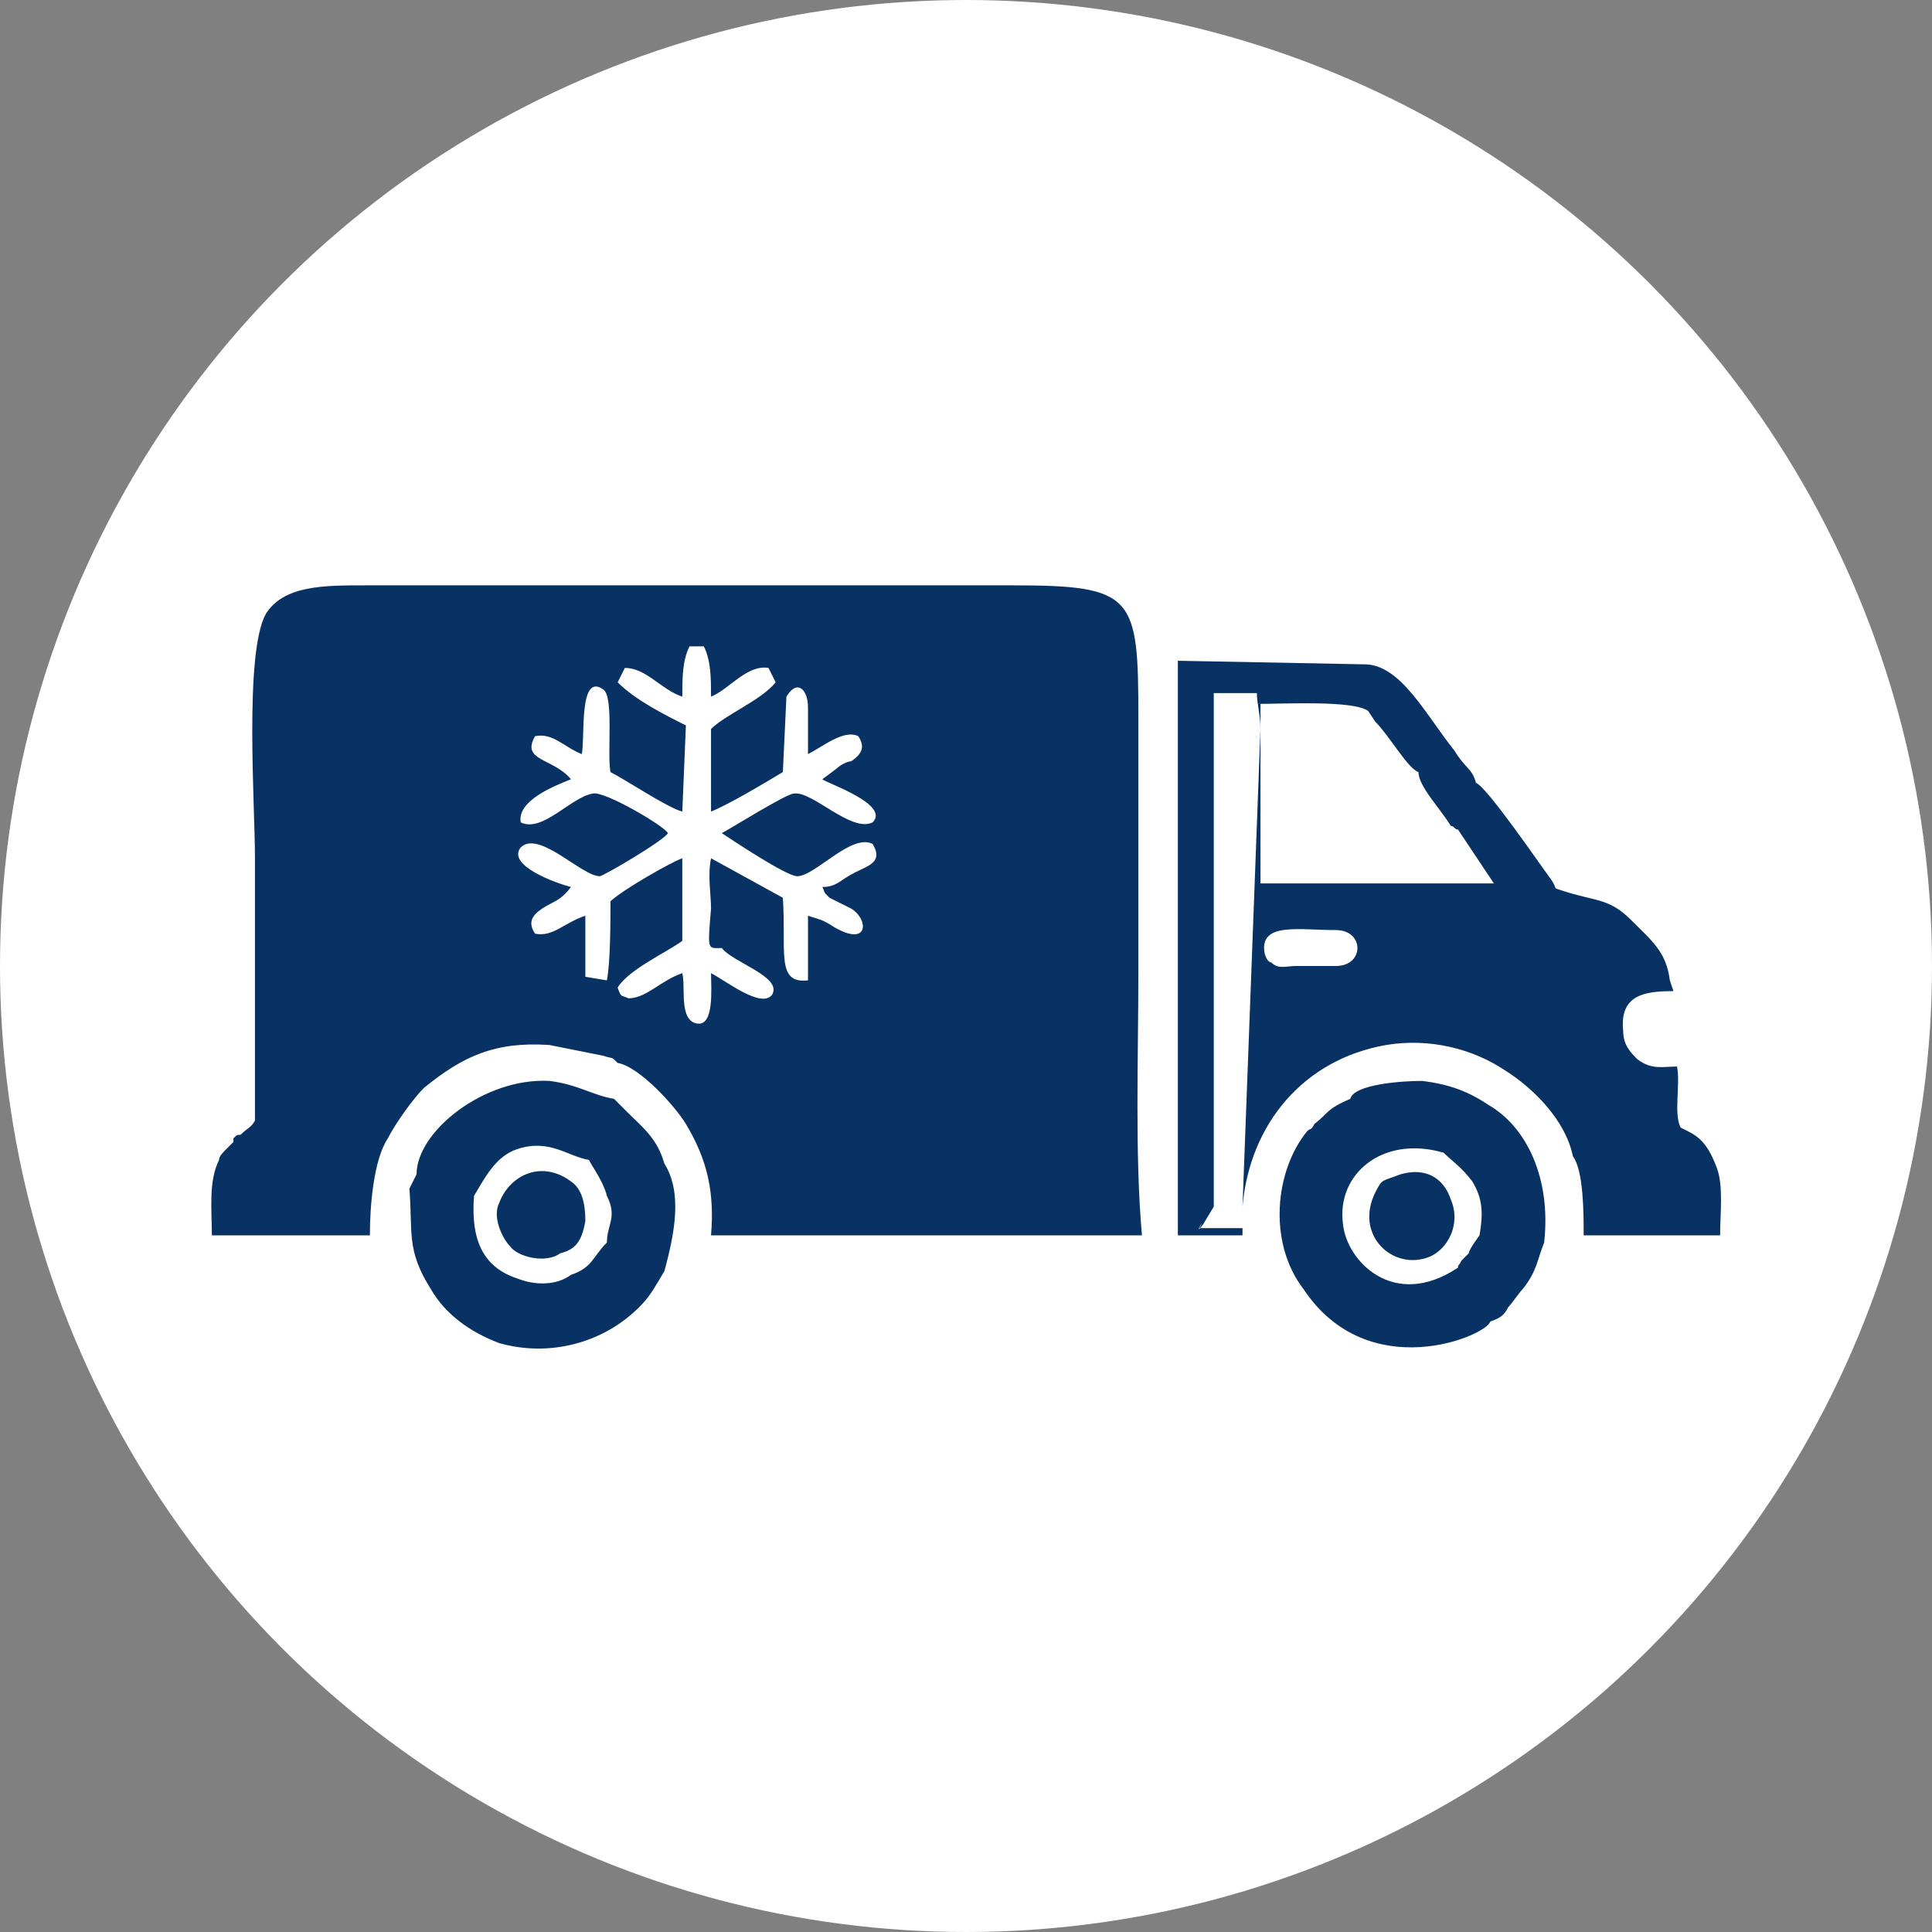 <svg xmlns="http://www.w3.org/2000/svg" xmlns:xlink="http://www.w3.org/1999/xlink" xml:space="preserve" width="91px" height="91px" style="shape-rendering:geometricPrecision; text-rendering:geometricPrecision; image-rendering:optimizeQuality; fill-rule:evenodd; clip-rule:evenodd" viewBox="0 0 5.38 5.38"><rect x="0" y="0" width="5.38" height="5.38" fill="#808080" stroke="none"/> <defs> <style type="text/css"> .fil1 {fill:#083264} .fil0 {fill:white} </style> </defs> <g id="Layer_x0020_1">  <g id="_1754031057328"> <circle class="fil0" cx="2.69" cy="2.69" r="2.69"></circle> <g> <path class="fil1" d="M1.92 1.8l0.04 0c0.02,0.04 0.02,0.09 0.02,0.14 0.05,-0.02 0.1,-0.09 0.16,-0.08l0.02 0.04c-0.04,0.05 -0.14,0.09 -0.18,0.13l0 0.23c0.05,-0.02 0.15,-0.08 0.2,-0.11l0.01 -0.21c0.03,-0.05 0.06,-0.02 0.06,0.03 0,0.04 0,0.08 0,0.13 0.04,-0.02 0.1,-0.07 0.14,-0.05 0.02,0.03 0.01,0.05 -0.02,0.07 -0.01,0 -0.03,0.01 -0.04,0.02l-0.04 0.03c0.01,0.01 0.19,0.07 0.14,0.12 -0.06,0.03 -0.17,-0.09 -0.22,-0.08 -0.02,0 -0.18,0.1 -0.2,0.11 0.03,0.02 0.18,0.12 0.21,0.12 0.05,0 0.15,-0.12 0.21,-0.09 0.03,0.05 -0.01,0.06 -0.05,0.08 -0.04,0.02 -0.05,0.04 -0.09,0.04 0.01,0.02 0,0.01 0.02,0.03l0.06 0.03c0.05,0.03 0.05,0.11 -0.05,0.05 -0.03,-0.02 -0.04,-0.02 -0.07,-0.03l0 0.18c-0.09,0.01 -0.06,-0.08 -0.07,-0.23l-0.2 -0.11c-0.01,0.05 0,0.1 0,0.14 -0.01,0.12 -0.01,0.11 0.03,0.11 0.03,0.04 0.17,0.08 0.14,0.13 -0.03,0.04 -0.13,-0.04 -0.17,-0.06 0,0.04 0.01,0.15 -0.04,0.14 -0.05,-0.01 -0.03,-0.1 -0.04,-0.14 -0.06,0.02 -0.1,0.07 -0.15,0.07 -0.02,-0.01 -0.02,0 -0.03,-0.03 0.03,-0.05 0.14,-0.1 0.18,-0.13l0 -0.23c-0.03,0.01 -0.17,0.09 -0.2,0.12 0,0.05 0,0.17 -0.01,0.22l-0.06 -0.01 0 -0.17c-0.06,0.02 -0.09,0.06 -0.14,0.05 -0.02,-0.03 -0.01,-0.05 0.02,-0.07 0.03,-0.02 0.05,-0.02 0.08,-0.06 -0.04,-0.01 -0.18,-0.06 -0.14,-0.11 0.05,-0.05 0.17,0.08 0.22,0.08 0.01,0 0.18,-0.1 0.19,-0.12 -0.01,-0.02 -0.18,-0.12 -0.21,-0.11 -0.06,0.01 -0.14,0.11 -0.2,0.08 -0.01,-0.06 0.09,-0.1 0.14,-0.12 -0.05,-0.06 -0.14,-0.05 -0.1,-0.12 0.05,-0.01 0.08,0.03 0.13,0.05 0.01,-0.04 -0.01,-0.23 0.06,-0.18 0.03,0.02 0.01,0.18 0.02,0.23 0.04,0.02 0.16,0.1 0.2,0.11l0.01 -0.24c-0.06,-0.03 -0.14,-0.07 -0.19,-0.12l0.02 -0.04c0.06,0 0.1,0.06 0.16,0.08 0,-0.05 0,-0.1 0.02,-0.14zm-0.53 1.55c-0.02,0.04 0.01,0.1 0.03,0.12 0.02,0.03 0.1,0.05 0.14,0.02 0.04,-0.01 0.06,-0.03 0.07,-0.09 0,-0.05 -0.01,-0.09 -0.04,-0.11 -0.08,-0.06 -0.17,-0.02 -0.2,0.06zm2.51 -0.08c-0.05,0.02 -0.05,0.01 -0.07,0.05 -0.06,0.12 0.05,0.22 0.15,0.18 0.05,-0.02 0.09,-0.09 0.06,-0.16 -0.02,-0.06 -0.07,-0.09 -0.14,-0.07zm-2.58 0.06c0.03,-0.05 0.06,-0.11 0.12,-0.13 0.09,-0.03 0.14,0.02 0.2,0.03 0.01,0.02 0.04,0.06 0.05,0.1 0.03,0.06 0,0.08 0,0.13 -0.04,0.04 -0.04,0.07 -0.1,0.09 -0.04,0.03 -0.1,0.03 -0.15,0.01 -0.09,-0.03 -0.13,-0.1 -0.12,-0.23zm0.53 0.21c0.03,-0.11 0.05,-0.22 0,-0.3 -0.02,-0.07 -0.06,-0.1 -0.1,-0.14l-0.04 -0.04c-0.06,-0.01 -0.1,-0.04 -0.18,-0.05 -0.18,-0.01 -0.37,0.14 -0.37,0.26l-0.02 0.04c0.01,0.12 -0.01,0.17 0.06,0.28 0.04,0.07 0.11,0.12 0.19,0.15 0.14,0.04 0.29,0 0.39,-0.1 0.03,-0.03 0.04,-0.05 0.07,-0.1zm2.21 -0.01c-0.18,0.12 -0.31,-0.02 -0.32,-0.12 -0.02,-0.14 0.11,-0.25 0.28,-0.2 0.02,0.02 0.05,0.04 0.08,0.08 0.03,0.05 0.03,0.09 0.02,0.15 0,0 -0.03,0.04 -0.03,0.05 -0.01,0.01 -0.01,0.01 -0.02,0.02 -0.01,0.02 -0.01,0.01 -0.01,0.02zm-0.3 -0.47c-0.07,0.03 -0.06,0.04 -0.1,0.07 -0.01,0.02 -0.01,0.01 -0.02,0.02 -0.09,0.11 -0.11,0.31 -0.01,0.44 0.18,0.27 0.51,0.13 0.52,0.09 0,0 0,0 0,0 0.03,-0.01 0.04,-0.02 0.05,-0.04 0.01,-0.01 0.03,-0.04 0.04,-0.05 0.04,-0.05 0.04,-0.08 0.06,-0.13 0.02,-0.18 -0.05,-0.32 -0.15,-0.38 -0.06,-0.04 -0.11,-0.06 -0.19,-0.07 -0.06,0 -0.19,0.01 -0.2,0.05zm-0.3 0.38l0 -0.08c0.02,-0.23 0.17,-0.41 0.4,-0.45 0.12,-0.02 0.24,0.01 0.33,0.07 0.08,0.05 0.17,0.14 0.19,0.24 0.03,0.04 0.03,0.16 0.03,0.22l0.38 0c0,-0.06 0.01,-0.14 -0.01,-0.19 -0.03,-0.08 -0.06,-0.09 -0.1,-0.11 -0.02,-0.04 0,-0.12 -0.01,-0.17 -0.04,0 -0.07,0.01 -0.11,-0.02 -0.02,-0.02 -0.04,-0.04 -0.04,-0.08 -0.01,-0.1 0.06,-0.11 0.14,-0.11l-0.01 -0.03c-0.01,-0.08 -0.05,-0.11 -0.11,-0.17 -0.06,-0.06 -0.1,-0.05 -0.19,-0.08 -0.03,-0.01 -0.01,0 -0.03,-0.03 -0.03,-0.04 -0.18,-0.26 -0.21,-0.27 -0.01,-0.04 -0.03,-0.04 -0.06,-0.09 -0.08,-0.1 -0.15,-0.24 -0.25,-0.24l-0.52 -0.01 0 1.6 0.18 0zm0.05 -1.41l0 -0.07c0.07,0 0.26,-0.01 0.3,0.02 0,0 0.02,0.03 0.02,0.03 0.04,0.04 0.09,0.13 0.12,0.14 0,0.04 0.06,0.1 0.09,0.15 0.01,0 0.01,0.01 0.02,0.01l0.1 0.15 -0.65 0 0 -0.41c0,-0.01 0,-0.01 0,-0.02zm0.03 0.65c-0.01,0 -0.02,-0.02 -0.02,-0.04 0,-0.07 0.1,-0.05 0.2,-0.05 0.08,0 0.08,0.1 0,0.1l-0.11 0c-0.03,0 -0.05,0.01 -0.07,-0.01zm-0.03 -0.65c0,-0.04 -0.01,-0.07 -0.01,-0.1l-0.12 0 0 1.43 -0.03 0.05c-0.03,0.04 0.01,-0.03 -0.01,0.01l0.12 0 0 -0.06 0.05 -1.33zm-2.43 1.14c0.02,-0.04 0.07,-0.11 0.1,-0.14 0.11,-0.09 0.2,-0.13 0.35,-0.12l0.15 0.03c0.03,0.01 0.02,0 0.04,0.02 0.06,0.01 0.16,0.12 0.19,0.17 0.06,0.1 0.08,0.19 0.07,0.31l1.2 0c-0.02,-0.22 -0.01,-0.5 -0.01,-0.73 0,-0.24 0,-0.47 0,-0.71 0,-0.34 -0.01,-0.37 -0.35,-0.37l-1.8 0c-0.12,0 -0.23,0 -0.28,0.08 -0.06,0.11 -0.03,0.53 -0.03,0.68 0,0.25 0,0.49 0,0.73 -0.01,0.02 -0.02,0.02 -0.04,0.04 -0.01,0 -0.01,0 -0.02,0.01 0,0 0,0 0,0.01l-0.02 0.02c-0.01,0.01 -0.02,0.02 -0.02,0.03 -0.03,0.06 -0.02,0.14 -0.02,0.21l0.44 0c0,-0.08 0.01,-0.21 0.05,-0.27z"></path> </g> </g> </g> </svg>